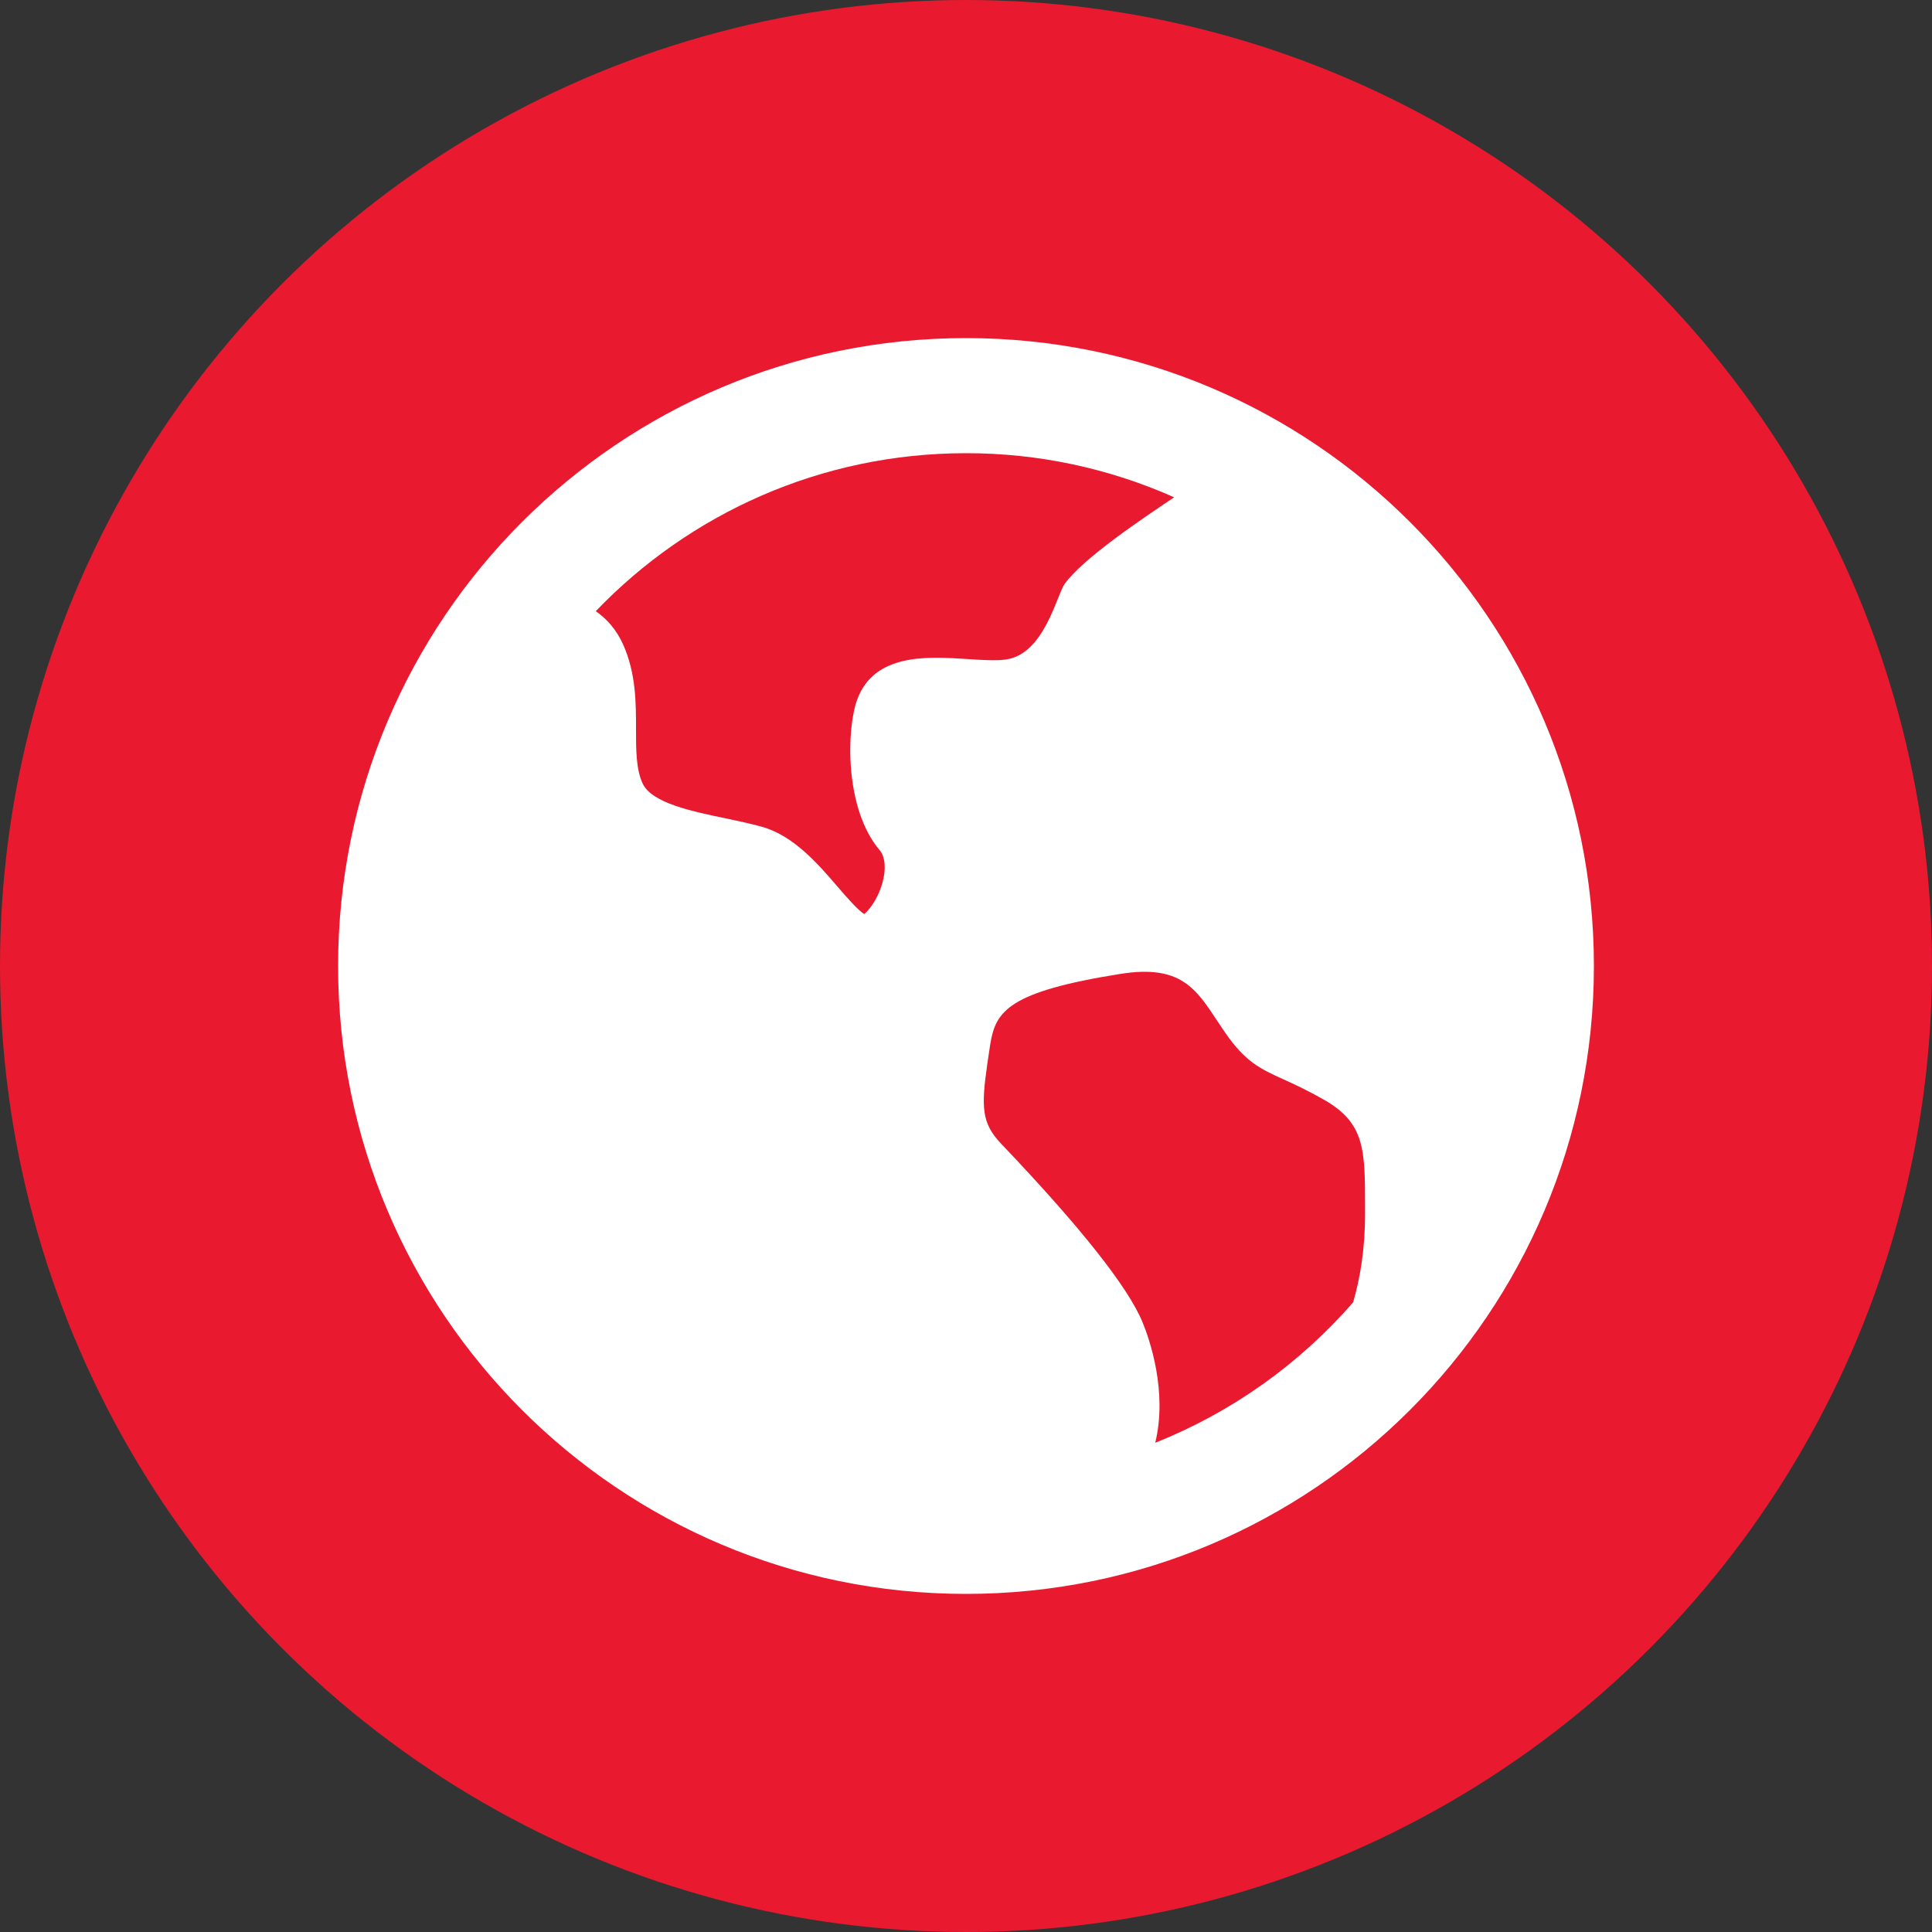 <svg width="40" height="40" viewBox="0 0 40 40" fill="none" xmlns="http://www.w3.org/2000/svg">
<rect x="0" y="0" width="40" height="40" fill="#333333" stroke="none"/>
<circle cx="20" cy="20" r="20" fill="#E91A2F"/>
<path d="M20 7C27.18 7 33 12.82 33 20C33 27.18 27.18 33 20 33C12.82 33 7 27.18 7 20C7 12.82 12.82 7 20 7ZM25.205 21.141C24.757 20.459 24.433 19.968 23.201 20.163C20.874 20.532 20.615 20.939 20.504 21.609L20.473 21.812L20.441 22.028C20.315 22.916 20.319 23.251 20.727 23.679C22.371 25.405 23.357 26.649 23.656 27.378C23.801 27.732 24.176 28.808 23.918 29.871C25.496 29.242 26.901 28.245 28.015 26.963C28.157 26.477 28.262 25.871 28.262 25.138V25.001C28.262 23.802 28.262 23.255 27.414 22.77C27.142 22.616 26.862 22.475 26.575 22.348C26.098 22.131 25.782 21.989 25.356 21.365C25.305 21.291 25.254 21.217 25.205 21.141ZM20 9.383C16.988 9.383 14.267 10.639 12.335 12.654C12.565 12.814 12.765 13.039 12.903 13.348C13.168 13.942 13.168 14.554 13.168 15.096C13.168 15.523 13.168 15.928 13.305 16.221C13.492 16.621 14.301 16.793 15.014 16.941C15.271 16.996 15.533 17.05 15.772 17.117C16.43 17.299 16.94 17.89 17.347 18.365C17.516 18.561 17.767 18.851 17.893 18.924C17.958 18.877 18.167 18.649 18.27 18.276C18.35 17.99 18.327 17.738 18.211 17.6C17.483 16.742 17.523 15.091 17.748 14.482C18.102 13.521 19.207 13.592 20.016 13.644C20.317 13.664 20.601 13.683 20.814 13.656C21.622 13.555 21.872 12.323 22.047 12.083C22.427 11.563 23.589 10.779 24.309 10.296C22.953 9.692 21.485 9.381 20 9.383Z" fill="white"/>
</svg>
